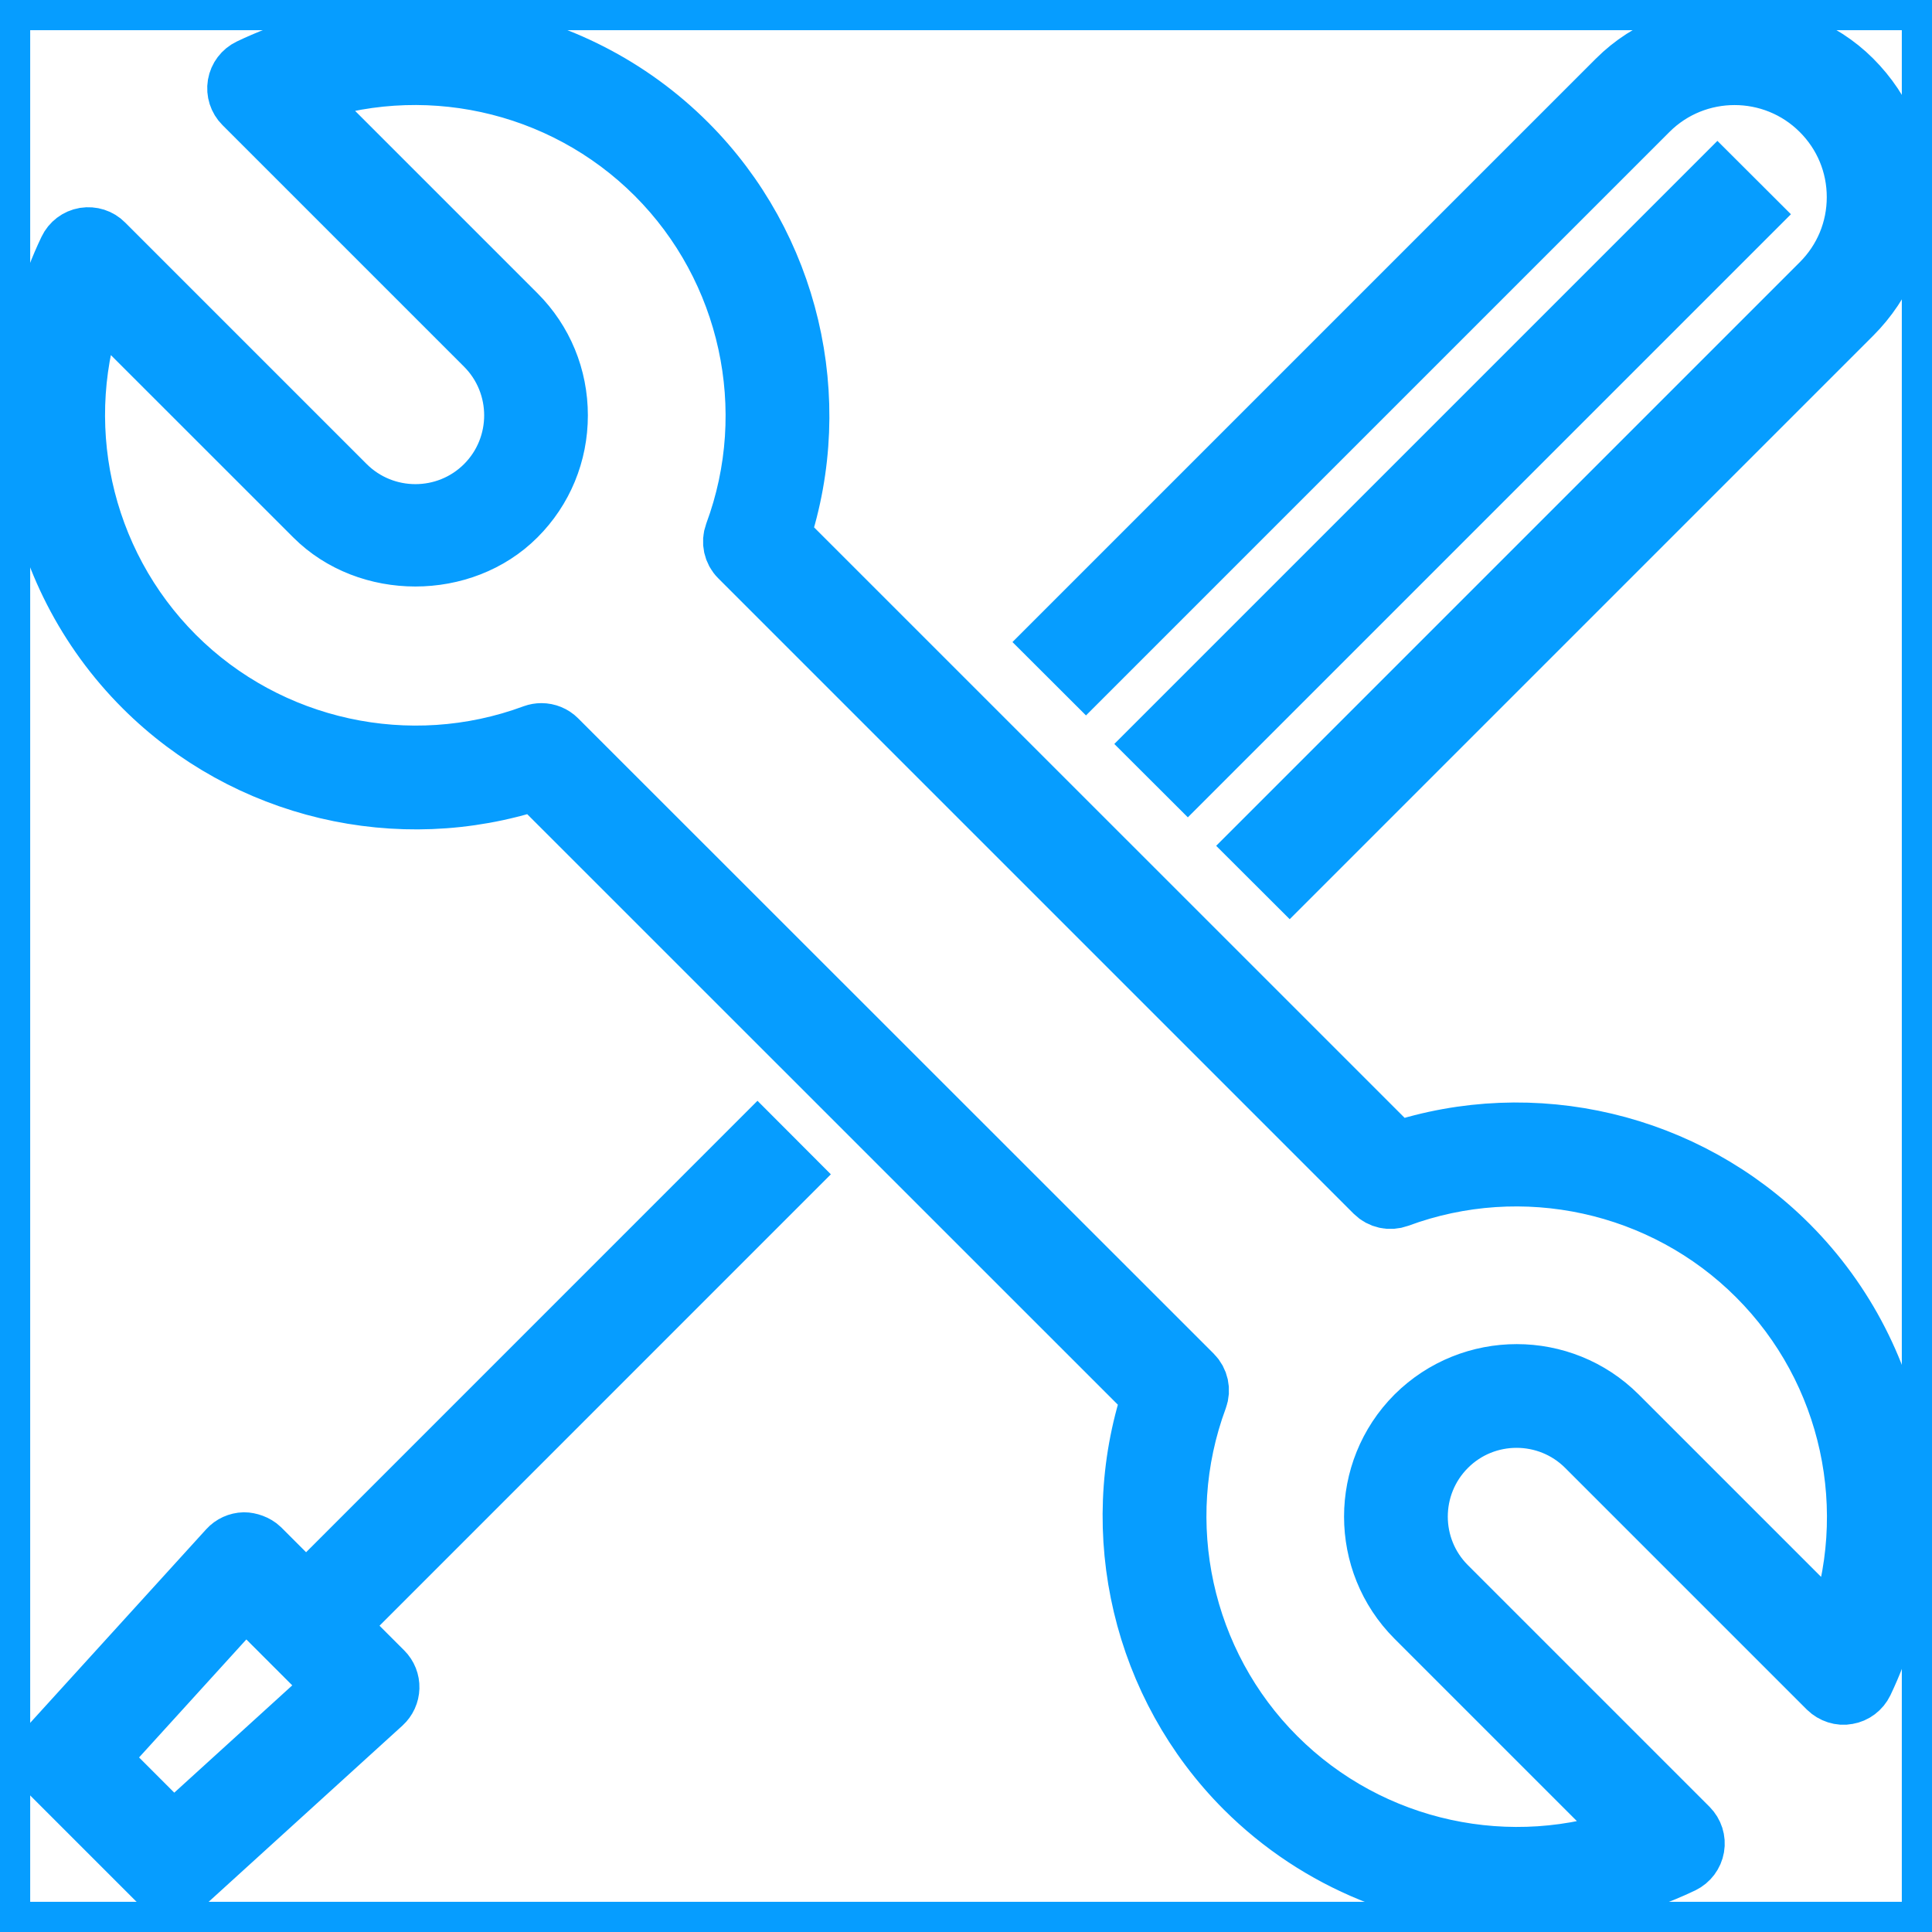 <!DOCTYPE svg PUBLIC "-//W3C//DTD SVG 1.1//EN" "http://www.w3.org/Graphics/SVG/1.1/DTD/svg11.dtd">
<!-- Uploaded to: SVG Repo, www.svgrepo.com, Transformed by: SVG Repo Mixer Tools -->
<svg fill="#069dff" version="1.1" id="Layer_1" xmlns="http://www.w3.org/2000/svg" xmlns:xlink="http://www.w3.org/1999/xlink" viewBox="0 0 32 32" xml:space="preserve" width="800px" height="800px" stroke="#069dff">
<g id="SVGRepo_bgCarrier" stroke-width="0"/>
<g id="SVGRepo_iconCarrier"> <path id="tools_1_" d="M25.128,31.48c-1.653,0-3.285-0.644-4.505-1.862c-1.697-1.698-2.29-4.224-1.542-6.493L8.874,12.92 c-2.271,0.747-4.794,0.153-6.491-1.543c-1.904-1.903-2.404-4.813-1.244-7.24c0.05-0.105,0.148-0.18,0.264-0.2 c0.118-0.018,0.233,0.018,0.315,0.101L5.72,8.04c0.64,0.638,1.68,0.639,2.32,0c0.639-0.64,0.639-1.68,0-2.32L4.038,1.718 c-0.083-0.083-0.12-0.2-0.101-0.315c0.02-0.115,0.094-0.213,0.2-0.264c2.427-1.161,5.336-0.66,7.239,1.243 c1.698,1.698,2.292,4.224,1.542,6.494l10.206,10.205c2.271-0.752,4.796-0.156,6.493,1.542c1.902,1.903,2.402,4.812,1.243,7.24 c-0.051,0.105-0.149,0.18-0.265,0.199c-0.108,0.022-0.231-0.018-0.315-0.1l-4.002-4.002c-0.639-0.639-1.68-0.639-2.318,0 c-0.64,0.64-0.64,1.68,0,2.318l4.002,4.002c0.082,0.083,0.12,0.2,0.1,0.315s-0.094,0.214-0.199,0.265 C26.991,31.277,26.057,31.48,25.128,31.48z M8.968,12.146c0.094,0,0.186,0.037,0.254,0.105L19.75,22.775 c0.1,0.1,0.132,0.248,0.083,0.38c-0.765,2.062-0.255,4.399,1.3,5.953c1.564,1.564,3.896,2.06,5.942,1.305l-3.624-3.624 c-0.919-0.92-0.919-2.417,0-3.338c0.924-0.918,2.42-0.917,3.338,0l3.624,3.624c0.755-2.047,0.26-4.378-1.305-5.942 c-1.554-1.555-3.889-2.065-5.953-1.3c-0.132,0.048-0.279,0.017-0.38-0.083L12.25,9.225c-0.1-0.099-0.132-0.248-0.083-0.38 c0.766-2.062,0.255-4.399-1.299-5.954c-1.564-1.564-3.896-2.06-5.943-1.304l3.624,3.624C8.993,5.655,9.237,6.248,9.237,6.88 S8.992,8.105,8.548,8.548c-0.888,0.889-2.45,0.888-3.337,0L1.587,4.925c-0.755,2.046-0.26,4.378,1.304,5.943 c1.554,1.554,3.892,2.064,5.952,1.3C8.884,12.153,8.926,12.146,8.968,12.146z M2.858,31.24c-0.092,0-0.185-0.036-0.254-0.105 l-1.743-1.743c-0.136-0.136-0.141-0.354-0.012-0.497l2.936-3.229c0.066-0.073,0.159-0.115,0.258-0.118 c0.077,0,0.193,0.036,0.263,0.105l0.764,0.764l7.476-7.477l0.509,0.51l-7.476,7.477l0.763,0.763c0.07,0.07,0.108,0.165,0.105,0.264 s-0.045,0.191-0.118,0.258L3.1,31.148C3.032,31.209,2.945,31.24,2.858,31.24z M1.613,29.125l1.257,1.258l2.695-2.451L4.063,26.43 L1.613,29.125z M21.361,14.518l-0.51-0.509l9.311-9.311c0.384-0.383,0.595-0.892,0.595-1.433s-0.211-1.05-0.595-1.433 c-0.788-0.788-2.074-0.79-2.864,0l-9.311,9.311l-0.51-0.509l9.311-9.311c1.038-1.038,2.848-1.036,3.884,0 c0.519,0.519,0.805,1.208,0.805,1.942s-0.286,1.423-0.805,1.942L21.361,14.518z M19.674,12.831l-0.51-0.509l9.282-9.282l0.51,0.509 L19.674,12.831z"/> <rect id="_Transparent_Rectangle" style="fill:none;" width="32" height="32"/> </g>
</svg>
